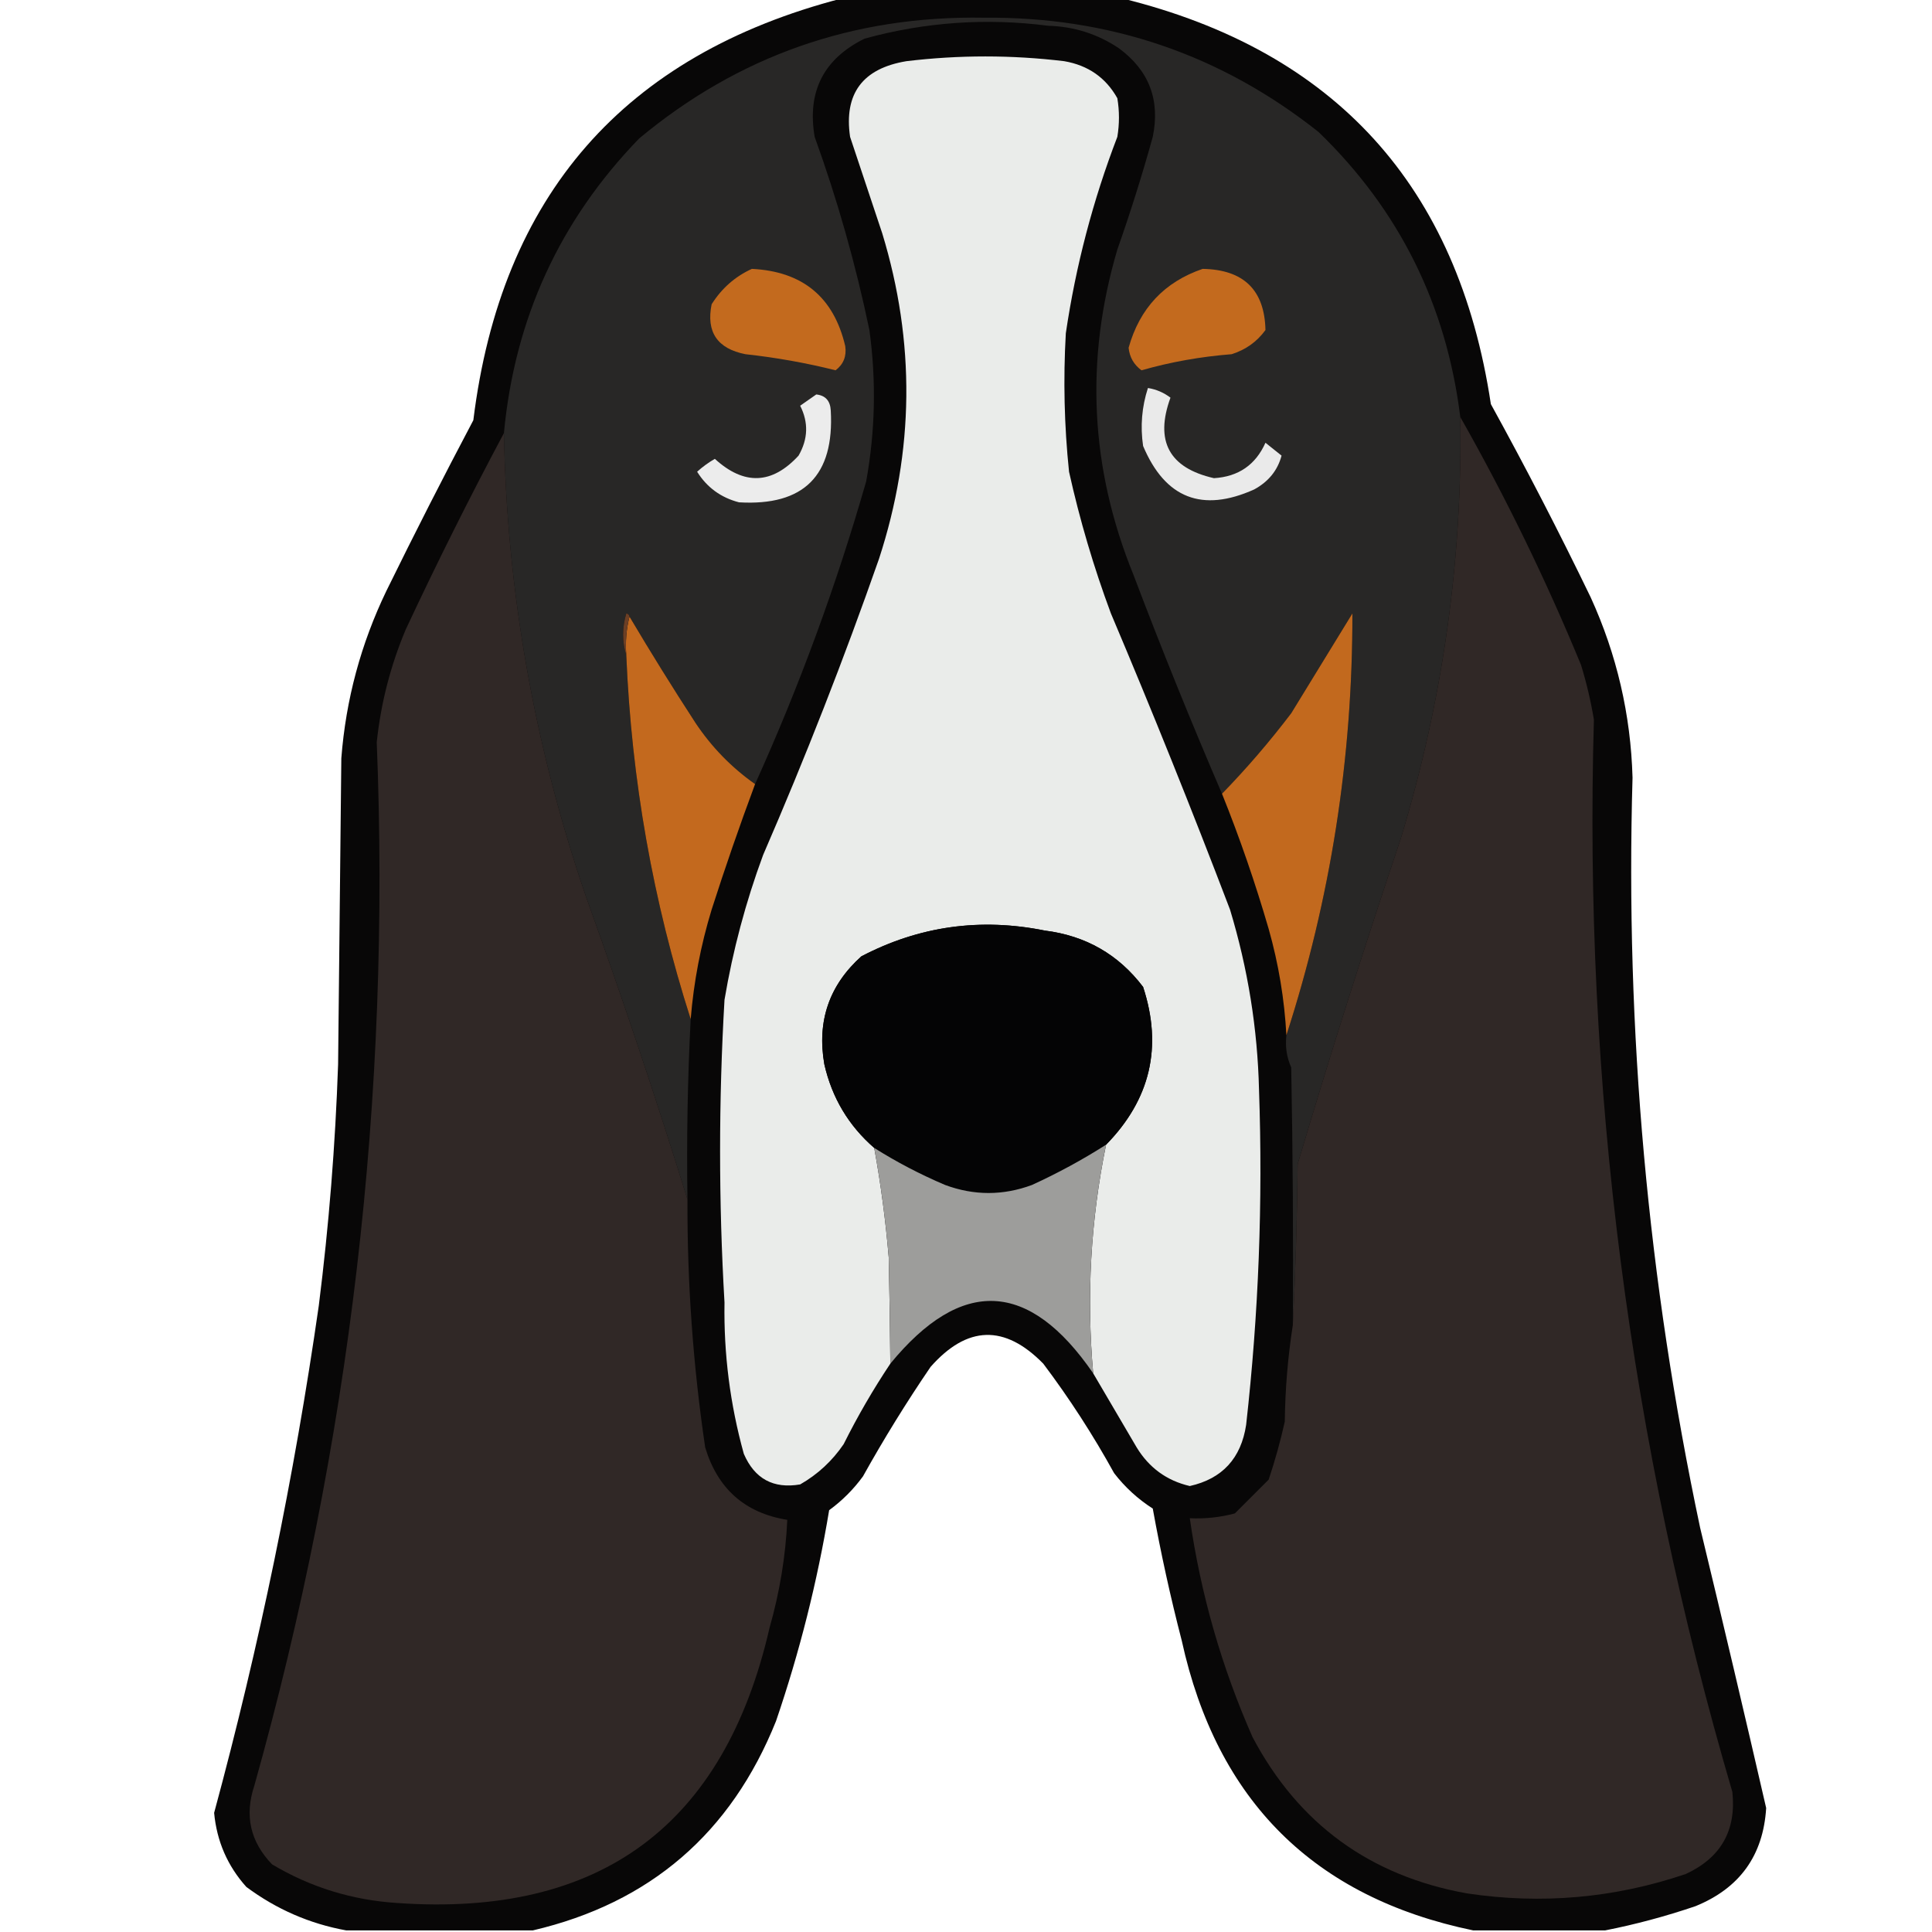 <?xml version="1.0" encoding="UTF-8"?>
<!DOCTYPE svg PUBLIC "-//W3C//DTD SVG 1.1//EN" "http://www.w3.org/Graphics/SVG/1.1/DTD/svg11.dtd">
<svg xmlns="http://www.w3.org/2000/svg" version="1.1" width="600px" height="600px" style="shape-rendering:geometricPrecision; text-rendering:geometricPrecision; image-rendering:optimizeQuality; fill-rule:evenodd; clip-rule:evenodd" xmlns:xlink="http://www.w3.org/1999/xlink">
<g><path style="opacity:0.969" fill="#020101" d="M 261.5,-0.5 C 290.5,-0.5 319.5,-0.5 348.5,-0.5C 414.639,15.816 452.806,57.816 463,125.5C 473.844,145.186 484.177,165.186 494,185.5C 502.11,203.274 506.443,221.941 507,241.5C 504.732,320.025 511.732,397.692 528,474.5C 534.997,503.486 541.83,532.486 548.5,561.5C 547.591,576.25 540.257,586.417 526.5,592C 517.207,595.154 507.873,597.654 498.5,599.5C 484.833,599.5 471.167,599.5 457.5,599.5C 408.072,589.24 377.905,559.24 367,509.5C 363.489,495.944 360.489,482.278 358,468.5C 353.348,465.514 349.348,461.847 346,457.5C 339.455,445.628 332.121,434.295 324,423.5C 312.029,411.272 300.362,411.605 289,424.5C 281.499,435.498 274.499,446.832 268,458.5C 265.035,462.56 261.535,466.06 257.5,469C 253.803,491.289 248.303,513.122 241,534.5C 227.025,569.318 201.858,590.984 165.5,599.5C 146.167,599.5 126.833,599.5 107.5,599.5C 96.167,597.439 85.834,592.939 76.5,586C 70.656,579.481 67.323,571.815 66.5,563C 80.535,511.158 91.368,458.658 99,405.5C 102.143,380.592 104.143,355.592 105,330.5C 105.333,298.833 105.667,267.167 106,235.5C 107.407,217.28 112.074,199.946 120,183.5C 128.744,165.677 137.744,148.011 147,130.5C 155.617,60.732 193.783,17.066 261.5,-0.5 Z"/></g>
<g><path style="opacity:1" fill="#282726" d="M 453.5,129.5 C 454.228,173.91 448.061,217.577 435,260.5C 423.732,293.972 413.065,327.638 403,361.5C 402.832,378.338 402.332,395.005 401.5,411.5C 401.667,384.831 401.5,358.165 401,331.5C 399.595,328.381 399.095,325.048 399.5,321.5C 413.243,279.037 420.076,235.37 420,190.5C 413.667,200.833 407.333,211.167 401,221.5C 394.271,230.349 387.104,238.683 379.5,246.5C 369.874,224.145 360.707,201.478 352,178.5C 338.553,145.43 336.886,111.763 347,77.5C 351.07,65.956 354.737,54.289 358,42.5C 360.352,31.062 356.852,21.895 347.5,15C 340.882,10.558 333.549,8.224 325.5,8C 306.218,5.524 287.218,6.857 268.5,12C 255.773,18.286 250.607,28.453 253,42.5C 260.072,62.055 265.738,82.055 270,102.5C 272.157,118.219 271.824,133.885 269,149.5C 259.762,181.718 248.262,213.052 234.5,243.5C 227.188,238.354 221.021,232.021 216,224.5C 208.907,213.593 202.074,202.593 195.5,191.5C 195.44,190.957 195.107,190.624 194.5,190.5C 193.189,194.984 193.189,199.317 194.5,203.5C 196.119,242.227 202.786,279.893 214.5,316.5C 213.538,335.133 213.205,353.799 213.5,372.5C 203.738,341.049 193.238,309.716 182,278.5C 165.918,231.616 157.418,183.616 156.5,134.5C 159.832,98.963 173.832,68.463 198.5,43C 229.352,17.324 265.018,4.824 305.5,5.5C 344.525,5.118 379.191,16.951 409.5,41C 434.531,65.207 449.198,94.707 453.5,129.5 Z"/></g>
<g><path style="opacity:1" fill="#eaecea" d="M 339.5,426.5 C 337.375,402.617 338.708,378.95 343.5,355.5C 357.265,341.443 361.098,325.11 355,306.5C 347.368,296.429 337.202,290.596 324.5,289C 304.446,284.949 285.446,287.616 267.5,297C 257.509,305.97 253.676,317.137 256,330.5C 258.367,340.91 263.533,349.576 271.5,356.5C 273.541,367.748 275.041,379.081 276,390.5C 276.241,401.587 276.408,412.587 276.5,423.5C 271.173,431.478 266.34,439.812 262,448.5C 258.454,453.713 253.954,457.88 248.5,461C 240.184,462.425 234.35,459.258 231,451.5C 226.738,436.146 224.738,420.479 225,404.5C 223.175,373.157 223.175,341.824 225,310.5C 227.591,295.135 231.591,280.135 237,265.5C 250.109,235.28 262.109,204.613 273,173.5C 283.954,139.928 284.287,106.262 274,72.5C 270.663,62.489 267.33,52.489 264,42.5C 262.05,29.092 267.883,21.258 281.5,19C 297.824,17.035 314.157,17.035 330.5,19C 337.92,20.277 343.42,24.11 347,30.5C 347.667,34.5 347.667,38.5 347,42.5C 339.42,62.241 334.087,82.574 331,103.5C 330.177,117.864 330.511,132.197 332,146.5C 335.319,161.459 339.653,176.126 345,190.5C 357.887,220.941 370.22,251.607 382,282.5C 387.554,300.86 390.554,319.527 391,338.5C 392.218,373.275 390.884,407.942 387,442.5C 385.418,452.91 379.584,459.244 369.5,461.5C 362.364,459.84 356.864,455.84 353,449.5C 348.488,441.806 343.988,434.139 339.5,426.5 Z"/></g>
<g><path style="opacity:1" fill="#c36a1e" d="M 233.5,83.5 C 249.276,84.287 258.943,92.287 262.5,107.5C 262.949,110.637 261.949,113.137 259.5,115C 250.379,112.711 241.046,111.045 231.5,110C 222.772,108.285 219.272,103.119 221,94.5C 224.127,89.54 228.294,85.873 233.5,83.5 Z"/></g>
<g><path style="opacity:1" fill="#c36a1e" d="M 373.5,83.5 C 386.229,83.731 392.729,90.064 393,102.5C 390.362,106.128 386.862,108.628 382.5,110C 372.882,110.753 363.549,112.419 354.5,115C 352.129,113.257 350.795,110.923 350.5,108C 353.933,95.737 361.6,87.57 373.5,83.5 Z"/></g>
<g><path style="opacity:1" fill="#eaeaea" d="M 356.5,120.5 C 359.09,120.918 361.423,121.918 363.5,123.5C 358.581,136.999 363.081,145.332 377,148.5C 384.593,148.042 389.927,144.376 393,137.5C 394.667,138.833 396.333,140.167 398,141.5C 396.783,146.075 393.95,149.575 389.5,152C 373.354,159.259 361.854,154.759 355,138.5C 354.101,132.353 354.601,126.353 356.5,120.5 Z"/></g>
<g><path style="opacity:1" fill="#ececec" d="M 253.5,122.5 C 256.346,122.809 257.846,124.475 258,127.5C 259.146,147.687 249.646,157.187 229.5,156C 223.878,154.537 219.544,151.371 216.5,146.5C 218.204,144.959 220.037,143.625 222,142.5C 231.09,150.79 239.757,150.457 248,141.5C 250.962,136.353 251.128,131.186 248.5,126C 250.233,124.811 251.9,123.644 253.5,122.5 Z"/></g>
<g><path style="opacity:1" fill="#302826" d="M 453.5,129.5 C 467.588,154.343 480.088,180.01 491,206.5C 492.715,212.074 494.048,217.74 495,223.5C 491.758,336.805 506.092,447.805 538,556.5C 539.266,568.469 534.432,576.969 523.5,582C 501.365,589.491 478.698,591.491 455.5,588C 425.416,582.569 403.249,566.402 389,539.5C 379.392,517.734 372.892,495.067 369.5,471.5C 374.248,471.725 378.915,471.225 383.5,470C 387,466.5 390.5,463 394,459.5C 395.975,453.6 397.642,447.6 399,441.5C 399.122,431.406 399.956,421.406 401.5,411.5C 402.332,395.005 402.832,378.338 403,361.5C 413.065,327.638 423.732,293.972 435,260.5C 448.061,217.577 454.228,173.91 453.5,129.5 Z"/></g>
<g><path style="opacity:1" fill="#302826" d="M 156.5,134.5 C 157.418,183.616 165.918,231.616 182,278.5C 193.238,309.716 203.738,341.049 213.5,372.5C 213.401,398.322 215.234,423.989 219,449.5C 222.886,462.395 231.386,469.895 244.5,472C 243.991,483.237 242.158,494.404 239,505.5C 224.924,566.9 186.424,595.4 123.5,591C 109.48,590.135 96.48,586.135 84.5,579C 77.714,571.969 75.881,563.802 79,554.5C 108.744,448.546 121.411,340.546 117,230.5C 118.276,218.395 121.276,206.728 126,195.5C 135.653,174.861 145.819,154.528 156.5,134.5 Z"/></g>
<g><path style="opacity:1" fill="#c3691e" d="M 195.5,191.5 C 202.074,202.593 208.907,213.593 216,224.5C 221.021,232.021 227.188,238.354 234.5,243.5C 229.712,256.364 225.212,269.364 221,282.5C 217.611,293.612 215.444,304.945 214.5,316.5C 202.786,279.893 196.119,242.227 194.5,203.5C 194.183,199.298 194.517,195.298 195.5,191.5 Z"/></g>
<g><path style="opacity:1" fill="#c2691e" d="M 399.5,321.5 C 398.896,310.313 397.063,299.313 394,288.5C 389.853,274.226 385.02,260.226 379.5,246.5C 387.104,238.683 394.271,230.349 401,221.5C 407.333,211.167 413.667,200.833 420,190.5C 420.076,235.37 413.243,279.037 399.5,321.5 Z"/></g>
<g><path style="opacity:1" fill="#6c3f25" d="M 195.5,191.5 C 194.517,195.298 194.183,199.298 194.5,203.5C 193.189,199.317 193.189,194.984 194.5,190.5C 195.107,190.624 195.44,190.957 195.5,191.5 Z"/></g>
<g><path style="opacity:1" fill="#040405" d="M 343.5,355.5 C 336.218,360.145 328.552,364.312 320.5,368C 311.5,371.333 302.5,371.333 293.5,368C 285.752,364.702 278.419,360.868 271.5,356.5C 263.533,349.576 258.367,340.91 256,330.5C 253.676,317.137 257.509,305.97 267.5,297C 285.446,287.616 304.446,284.949 324.5,289C 337.202,290.596 347.368,296.429 355,306.5C 361.098,325.11 357.265,341.443 343.5,355.5 Z"/></g>
<g><path style="opacity:1" fill="#9d9d9b" d="M 343.5,355.5 C 338.708,378.95 337.375,402.617 339.5,426.5C 319.606,397.559 298.606,396.559 276.5,423.5C 276.408,412.587 276.241,401.587 276,390.5C 275.041,379.081 273.541,367.748 271.5,356.5C 278.419,360.868 285.752,364.702 293.5,368C 302.5,371.333 311.5,371.333 320.5,368C 328.552,364.312 336.218,360.145 343.5,355.5 Z"/></g>
</svg>
